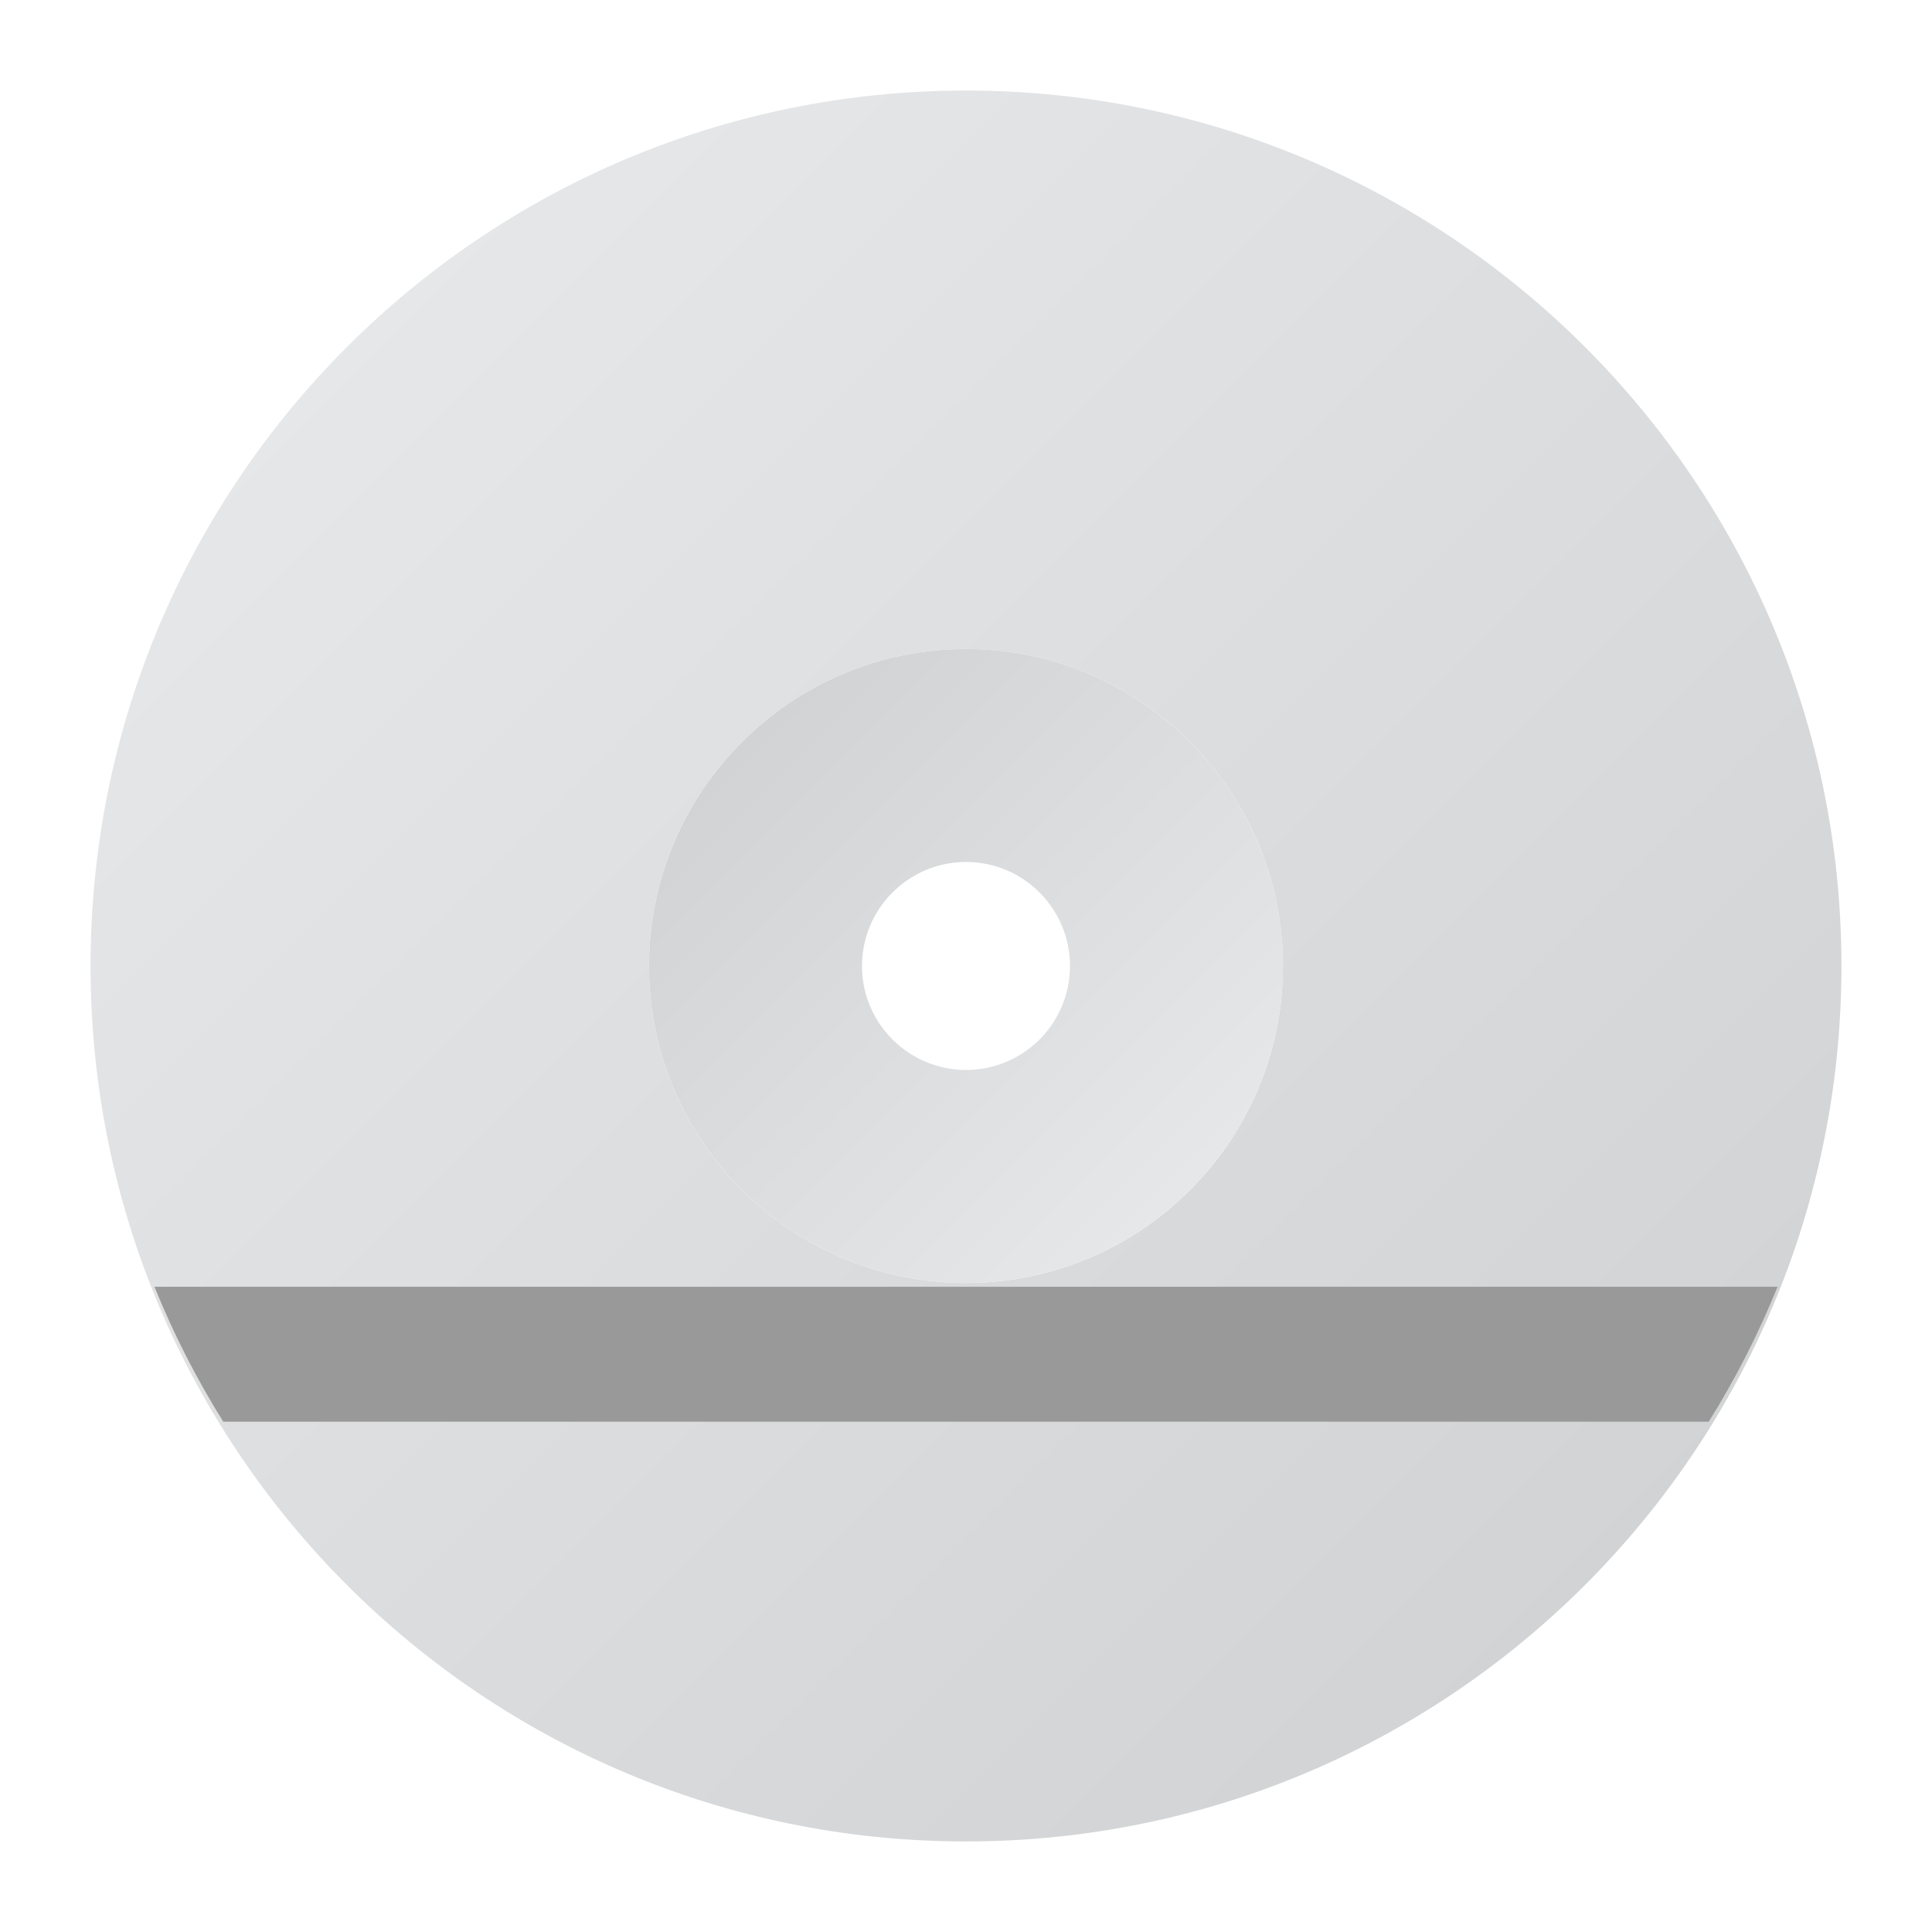<?xml version="1.0" encoding="UTF-8" standalone="no"?>
<svg
   xmlns:dc="http://purl.org/dc/elements/1.1/"
   xmlns:cc="http://creativecommons.org/ns#"
   xmlns:rdf="http://www.w3.org/1999/02/22-rdf-syntax-ns#"
   xmlns:svg="http://www.w3.org/2000/svg"
   xmlns="http://www.w3.org/2000/svg"
   viewBox="0 0 320 320"
   height="320"
   width="320"
   xml:space="preserve"
   version="1.1"
   id="svg2"><defs
     id="defs6"><clipPath
       id="clipPath16"
       clipPathUnits="userSpaceOnUse"><path
         id="path18"
         d="M 12,128 C 12,63.934 63.93,12 128,12 l 0,0 c 64.051,0 116,51.934 116,116 l 0,0 c 0,64.066 -51.949,116 -116,116 l 0,0 C 63.93,244 12,192.066 12,128 m 73.998,0 c 0,23.16 18.838,42.002 42.002,42.002 l 0,0 c 23.16,0 41.997,-18.842 41.997,-42.002 l 0,0 C 169.997,104.841 151.16,85.998 128,85.998 l 0,0 c -23.164,0 -42.002,18.843 -42.002,42.002" /></clipPath><linearGradient
       id="linearGradient24"
       spreadMethod="pad"
       gradientTransform="matrix(164.048,-164.048,-164.048,-164.048,45.973,210.024)"
       gradientUnits="userSpaceOnUse"
       y2="0"
       x2="1"
       y1="0"
       x1="0"><stop
         id="stop26"
         offset="0"
         style="stop-opacity:1;stop-color:#e6e7e8" /><stop
         id="stop28"
         offset="1"
         style="stop-opacity:1;stop-color:#d1d3d4" /></linearGradient><clipPath
       id="clipPath36"
       clipPathUnits="userSpaceOnUse"><path
         id="path38"
         d="m 86,128 c 0,-23.145 18.845,-42 42.003,-42 l 0,0 C 151.138,86 170,104.855 170,128 l 0,0 c 0,23.144 -18.862,42 -41.997,42 l 0,0 C 104.845,170 86,151.144 86,128 m 28.216,0 c 0,7.605 6.191,13.785 13.787,13.785 l 0,0 c 7.599,0 13.776,-6.18 13.776,-13.785 l 0,0 c 0,-7.6 -6.177,-13.776 -13.776,-13.776 l 0,0 c -7.596,0 -13.787,6.176 -13.787,13.776" /></clipPath><linearGradient
       id="linearGradient44"
       spreadMethod="pad"
       gradientTransform="matrix(-59.359,59.359,59.359,59.359,157.677,98.32)"
       gradientUnits="userSpaceOnUse"
       y2="0"
       x2="1"
       y1="0"
       x1="0"><stop
         id="stop46"
         offset="0"
         style="stop-opacity:1;stop-color:#e6e7e8" /><stop
         id="stop48"
         offset="1"
         style="stop-opacity:1;stop-color:#d1d3d4" /></linearGradient><clipPath
       id="clipPath56"
       clipPathUnits="userSpaceOnUse"><path
         id="path58"
         d="M 0,256 256,256 256,0 0,0 0,256 Z" /></clipPath></defs><g
     transform="matrix(1.25,0,0,-1.25,0,320)"
     id="g10"><g
       id="g12"><g
         clip-path="url(#clipPath16)"
         id="g14"><g
           id="g20"><g
             id="g22"><path
               id="path30"
               style="fill:url(#linearGradient24);stroke:none"
               d="M 12,128 C 12,63.934 63.93,12 128,12 l 0,0 c 64.051,0 116,51.934 116,116 l 0,0 c 0,64.066 -51.949,116 -116,116 l 0,0 C 63.93,244 12,192.066 12,128 m 73.998,0 c 0,23.16 18.838,42.002 42.002,42.002 l 0,0 c 23.16,0 41.997,-18.842 41.997,-42.002 l 0,0 C 169.997,104.841 151.16,85.998 128,85.998 l 0,0 c -23.164,0 -42.002,18.843 -42.002,42.002" /></g></g></g></g><g
       id="g32"><g
         clip-path="url(#clipPath36)"
         id="g34"><g
           id="g40"><g
             id="g42"><path
               id="path50"
               style="fill:url(#linearGradient44);stroke:none"
               d="m 86,128 c 0,-23.145 18.845,-42 42.003,-42 l 0,0 C 151.138,86 170,104.855 170,128 l 0,0 c 0,23.144 -18.862,42 -41.997,42 l 0,0 C 104.845,170 86,151.144 86,128 m 28.216,0 c 0,7.605 6.191,13.785 13.787,13.785 l 0,0 c 7.599,0 13.776,-6.18 13.776,-13.785 l 0,0 c 0,-7.6 -6.177,-13.776 -13.776,-13.776 l 0,0 c -7.596,0 -13.787,6.176 -13.787,13.776" /></g></g></g></g><g
       id="g52"><g
         clip-path="url(#clipPath56)"
         id="g54"><g
           transform="translate(29.584,67.617)"
           id="g60"><path
             id="path62"
             style="fill:#999999;fill-opacity:1;fill-rule:nonzero;stroke:none"
             d="m 0,0 196.83,0 c 3.533,5.652 6.588,11.629 9.119,17.878 l -215.066,0 C -6.587,11.629 -3.533,5.652 0,0" /></g></g></g></g></svg>